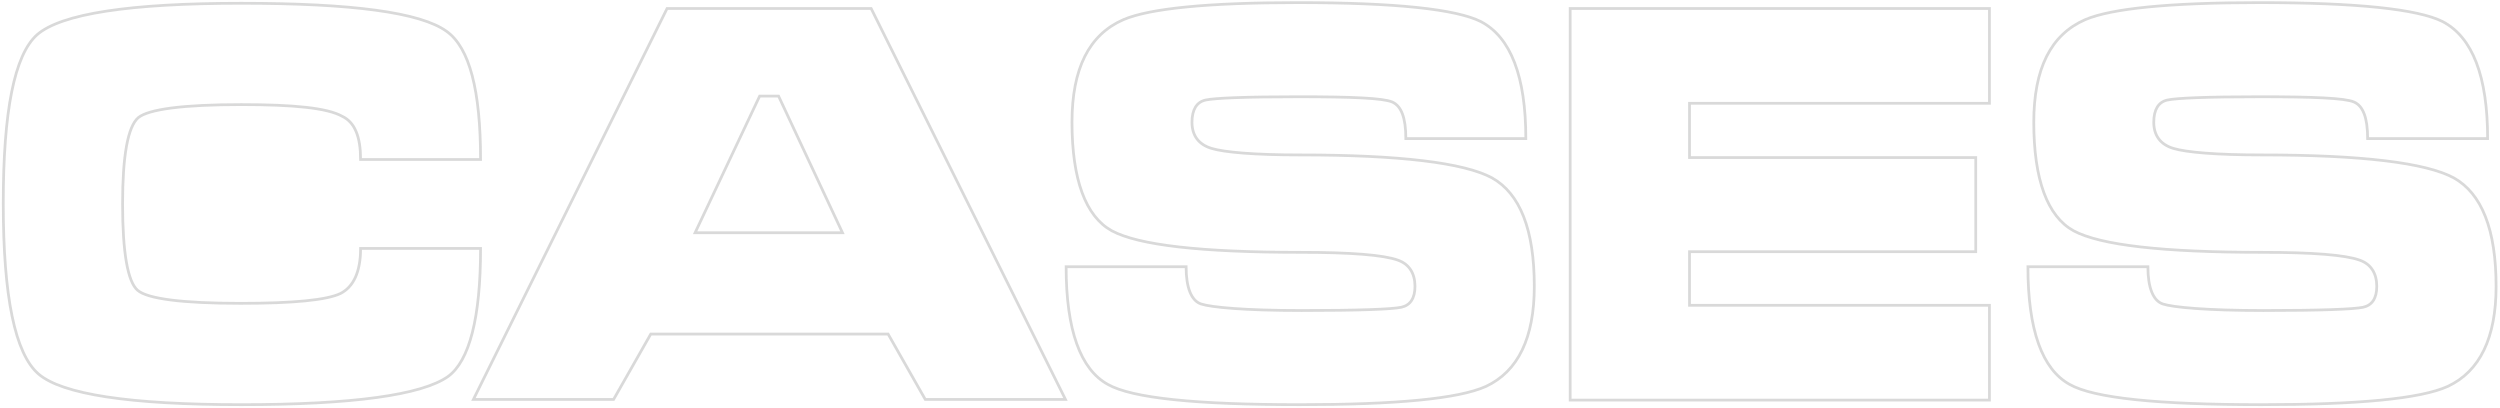 <svg width="907" height="148" viewBox="0 0 907 148" fill="none" xmlns="http://www.w3.org/2000/svg">
<g opacity="0.2">
<path d="M87.531 1.186C127.747 1.186 152.587 4.507 162.05 11.385C170.329 17.314 174.351 32.731 174.351 57.872H130.823C130.823 49.571 128.694 44.353 124.199 42.218C118.758 39.135 106.456 37.949 87.531 37.949C66.476 37.949 53.938 39.609 50.153 42.692C46.368 46.013 44.475 56.449 44.475 74C44.475 91.789 46.368 102.224 49.916 105.308C53.465 108.391 66.003 110.051 87.294 110.051C106.456 110.051 118.521 108.866 123.489 106.494C128.22 104.122 130.823 98.667 130.823 90.128H174.351C174.351 115.269 170.329 130.923 162.523 136.616C153.06 143.257 128.22 146.814 87.531 146.814C46.841 146.814 22.475 143.019 13.958 135.667C5.442 128.314 1.184 107.68 1.184 73.763C1.184 40.321 5.205 19.923 13.485 12.571C22.238 4.981 47.078 1.186 87.531 1.186Z" stroke="#404141" stroke-miterlimit="10"/>
<path d="M242.011 3.083H316.056L386.553 144.916H335.691L322.207 121.198H236.096L222.612 144.916H171.75L242.011 3.083ZM282.464 34.865H275.603L252.183 84.436H305.647L282.464 34.865Z" stroke="#404141" stroke-miterlimit="10"/>
<path d="M472.19 112.66C493.008 112.66 505.073 112.186 508.385 111.474C511.697 110.763 513.353 108.154 513.353 103.885C513.353 99.141 511.224 95.82 507.202 94.397C501.997 92.5 490.169 91.551 471.953 91.551C435.759 91.551 413.048 88.942 403.349 83.724C393.886 78.506 388.918 65.224 388.918 44.353C388.918 24.904 395.069 12.57 407.607 7.115C417.07 3.083 438.124 0.949 470.771 0.949C506.256 0.949 528.256 3.321 537.246 7.827C548.128 13.519 553.569 27.75 553.569 50.282H510.041C510.041 42.692 508.385 38.423 505.073 37C501.761 35.577 490.406 35.103 471.007 35.103C451.845 35.103 440.726 35.577 437.414 36.288C434.103 37 432.447 39.846 432.447 44.353C432.447 49.096 434.812 52.417 439.544 53.84C444.275 55.263 455.157 56.212 471.717 56.212C507.912 56.212 531.095 59.058 541.268 64.513C551.44 70.205 556.645 83.25 556.645 103.885C556.645 122.622 550.73 134.718 539.139 140.173C529.203 144.679 506.492 146.814 471.48 146.814C433.866 146.814 410.682 144.442 401.929 139.462C391.994 134.006 386.789 119.776 386.789 96.769H430.317C430.317 104.359 432.21 109.103 435.759 110.288C439.307 111.474 451.609 112.66 472.19 112.66Z" stroke="#404141" stroke-miterlimit="10"/>
<path d="M569.656 144.916V3.083H721.769V37.474H612.948V57.16H716.801V91.314H612.948V110.763H721.769V145.154H569.656V144.916Z" stroke="#404141" stroke-miterlimit="10"/>
<path d="M821.127 112.66C841.945 112.66 854.01 112.186 857.322 111.474C860.634 110.763 862.29 108.154 862.29 103.885C862.29 99.141 860.161 95.82 856.139 94.397C850.935 92.5 839.107 91.551 820.891 91.551C784.696 91.551 761.986 88.942 752.286 83.724C742.824 78.506 737.856 65.224 737.856 44.353C737.856 24.904 744.006 12.57 756.544 7.115C766.007 3.083 787.062 0.949 819.708 0.949C855.193 0.949 877.194 3.321 886.184 7.827C897.066 13.519 902.507 27.75 902.507 50.282H858.978C858.978 42.692 857.322 38.423 854.01 37C850.698 35.577 839.343 35.103 819.945 35.103C800.783 35.103 789.664 35.577 786.352 36.288C783.04 37 781.384 39.846 781.384 44.353C781.384 49.096 783.75 52.417 788.481 53.84C793.212 55.263 804.095 56.212 820.654 56.212C856.849 56.212 880.033 59.058 890.205 64.513C900.378 70.205 905.582 83.25 905.582 103.885C905.582 122.622 899.668 134.718 888.076 140.173C878.14 144.679 855.43 146.814 820.418 146.814C782.803 146.814 759.62 144.442 750.867 139.462C740.931 134.006 735.727 119.776 735.727 96.769H779.255C779.255 104.359 781.148 109.103 784.696 110.288C788.245 111.474 800.546 112.66 821.127 112.66Z" stroke="#404141" stroke-miterlimit="10"/>
</g>
</svg>
